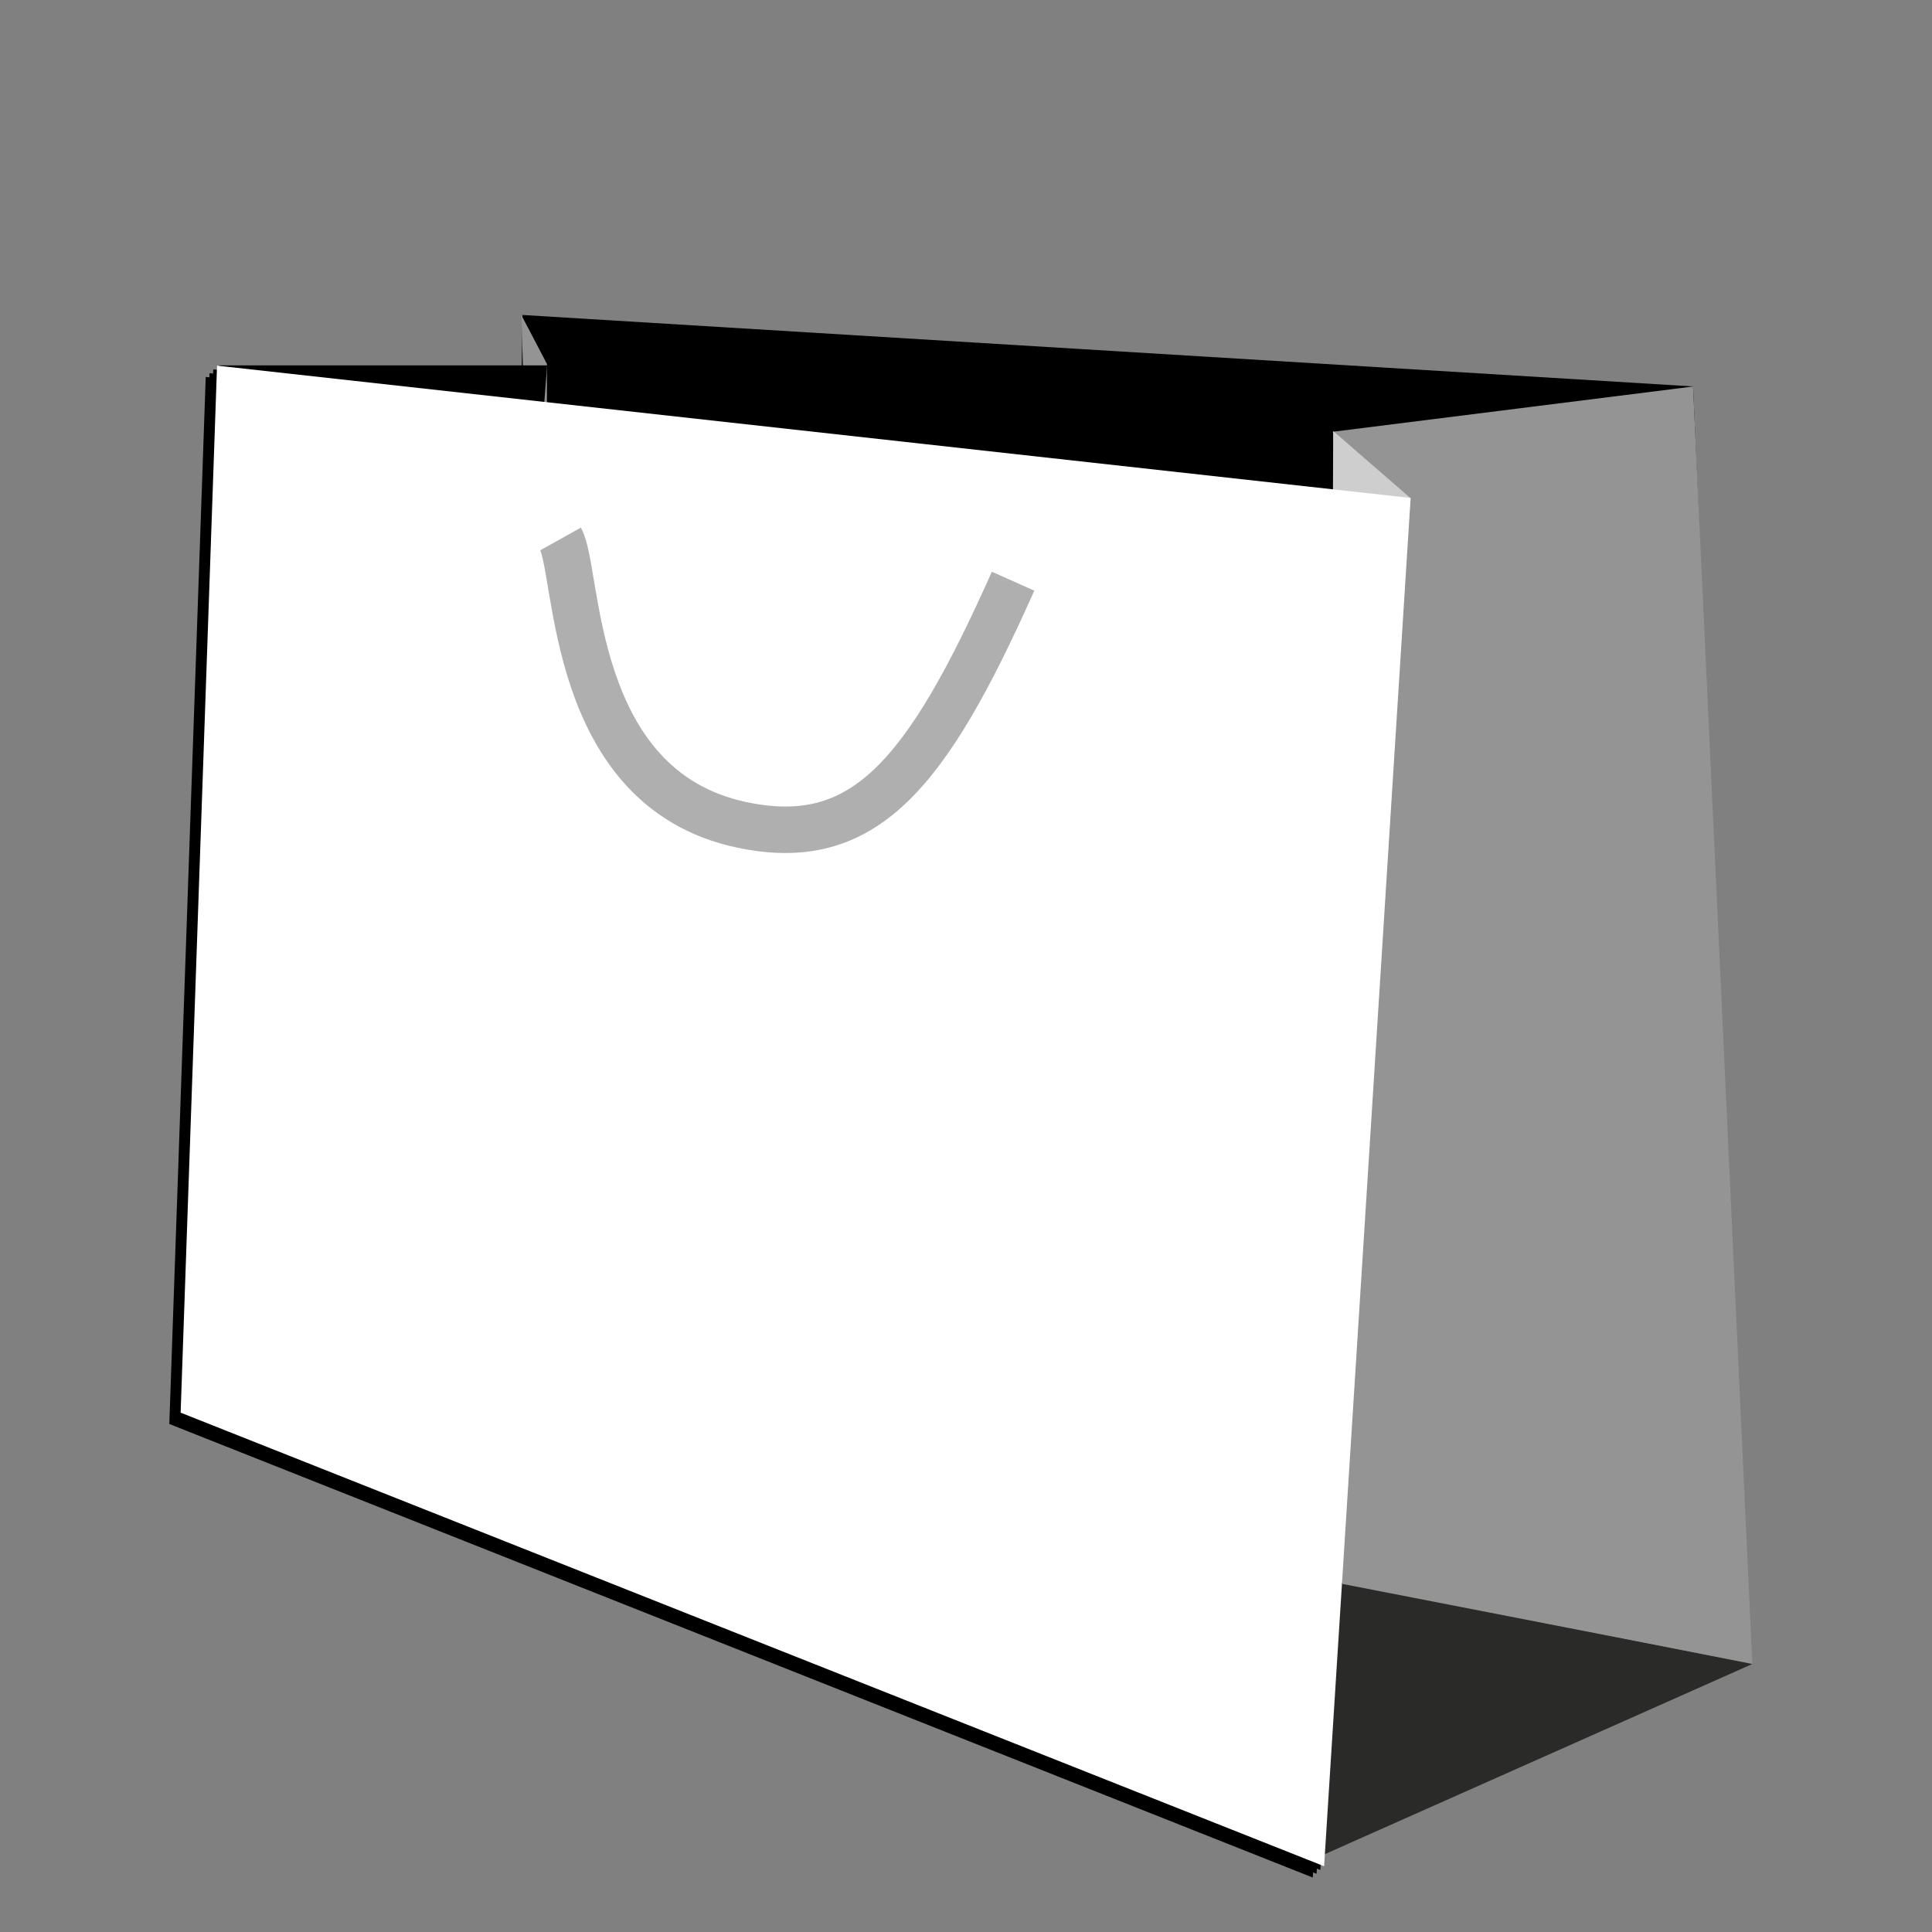 <svg xmlns="http://www.w3.org/2000/svg" viewBox="0 0 512 512" width="512" height="512">
	<rect x="0" y="0" width="512" height="512" fill="#808080" stroke="none"/>
	<style>
		tspan { white-space:pre }
		.shp0 { fill: #000000 } 
		.shp1 { fill: #2a2a28 } 
		.shp2 { fill: #949494 } 
		.shp3 { fill: #cecece } 
		.shp4 { fill: #ed3c32 } 
		.shp5 { fill: #fbb829 } 
		.shp6 { fill: #97c000 } 
		.shp7 { fill: #3ba5c6 } 
		.shp8 { fill: #ffffff } 
		.shp9 { fill: none;stroke: #afafaf;stroke-width: 12.317 } 
	</style>
	<g id="Folder 1">
		<path id="Layer" class="shp0" d="M138.45 83.47L448.69 102.41L463.17 439.98L134.79 367.86L138.45 83.47Z" />
		<path id="Layer" class="shp1" d="M347.27 493.07L464.38 440.98L353.31 418.94L347.27 493.07Z" />
		<path id="Layer" fill-rule="evenodd" class="shp2" d="M355.73 419.75L355.73 141.28L353.24 114.42L448.68 102.43L464.38 440.9L355.73 419.75ZM138.2 83.56L144.94 96.43L144.94 329.82L138.2 83.56Z" />
		<path id="Layer" class="shp3" d="M373.8 132.01L353.31 114.23L352.1 420.75L373.8 132.01Z" />
		<path id="Layer" class="shp0" d="M58.06 96.83L144.99 96.83L124.46 366.27L47.88 374.34L58.06 96.83Z" />
	</g>
	<g id="Layer" style="display: none">
		<path id="Layer" class="shp4" d="M285.02 52.24L383.44 66.6L340.63 198.69L242.22 184.33L285.02 52.24Z" />
		<path id="Layer" class="shp5" d="M330.3 156.65L260.73 137.54L211.26 182.41L211.66 121.6L144.94 96.43L214.76 77.96L223 17.54L265.76 66.92L337.56 54.75L294.16 103.75L330.3 156.65Z" />
		<path id="Layer" class="shp6" d="M239.82 212.78C210.94 195.78 211.45 154.15 240.95 119.65C270.46 85.15 317.65 71.01 346.52 88C375.4 105 374.89 146.63 345.39 181.13C315.88 215.63 268.69 229.78 239.82 212.78Z" />
		<path id="Layer" class="shp7" d="M139.57 39.5L98.65 207.24L232.87 121.6L139.57 39.5Z" />
	</g>
	<g id="Layer">
		<path id="Layer" class="shp0" d="M56.52 97.9L372.83 132.96L349.9 495.57L46.87 375.37L56.52 97.9Z" />
		<path id="Layer copy 2" class="shp0" d="M55.52 98.9L371.83 133.96L348.9 496.57L45.87 376.37L55.52 98.9Z" />
		<path id="Layer copy 3" class="shp0" d="M54.52 99.9L370.83 134.96L347.9 497.57L44.87 377.37L54.52 99.9Z" />
		<path id="Layer copy" class="shp8" d="M57.52 96.9L373.83 131.96L350.9 494.57L47.87 374.37L57.52 96.9Z" />
		<path id="Layer" class="shp9" d="M148.55 142.83C153.49 151.68 150.74 208.84 196.5 218.58C228.82 225.45 245.43 205.73 268.48 154.02" />
	</g>
</svg>